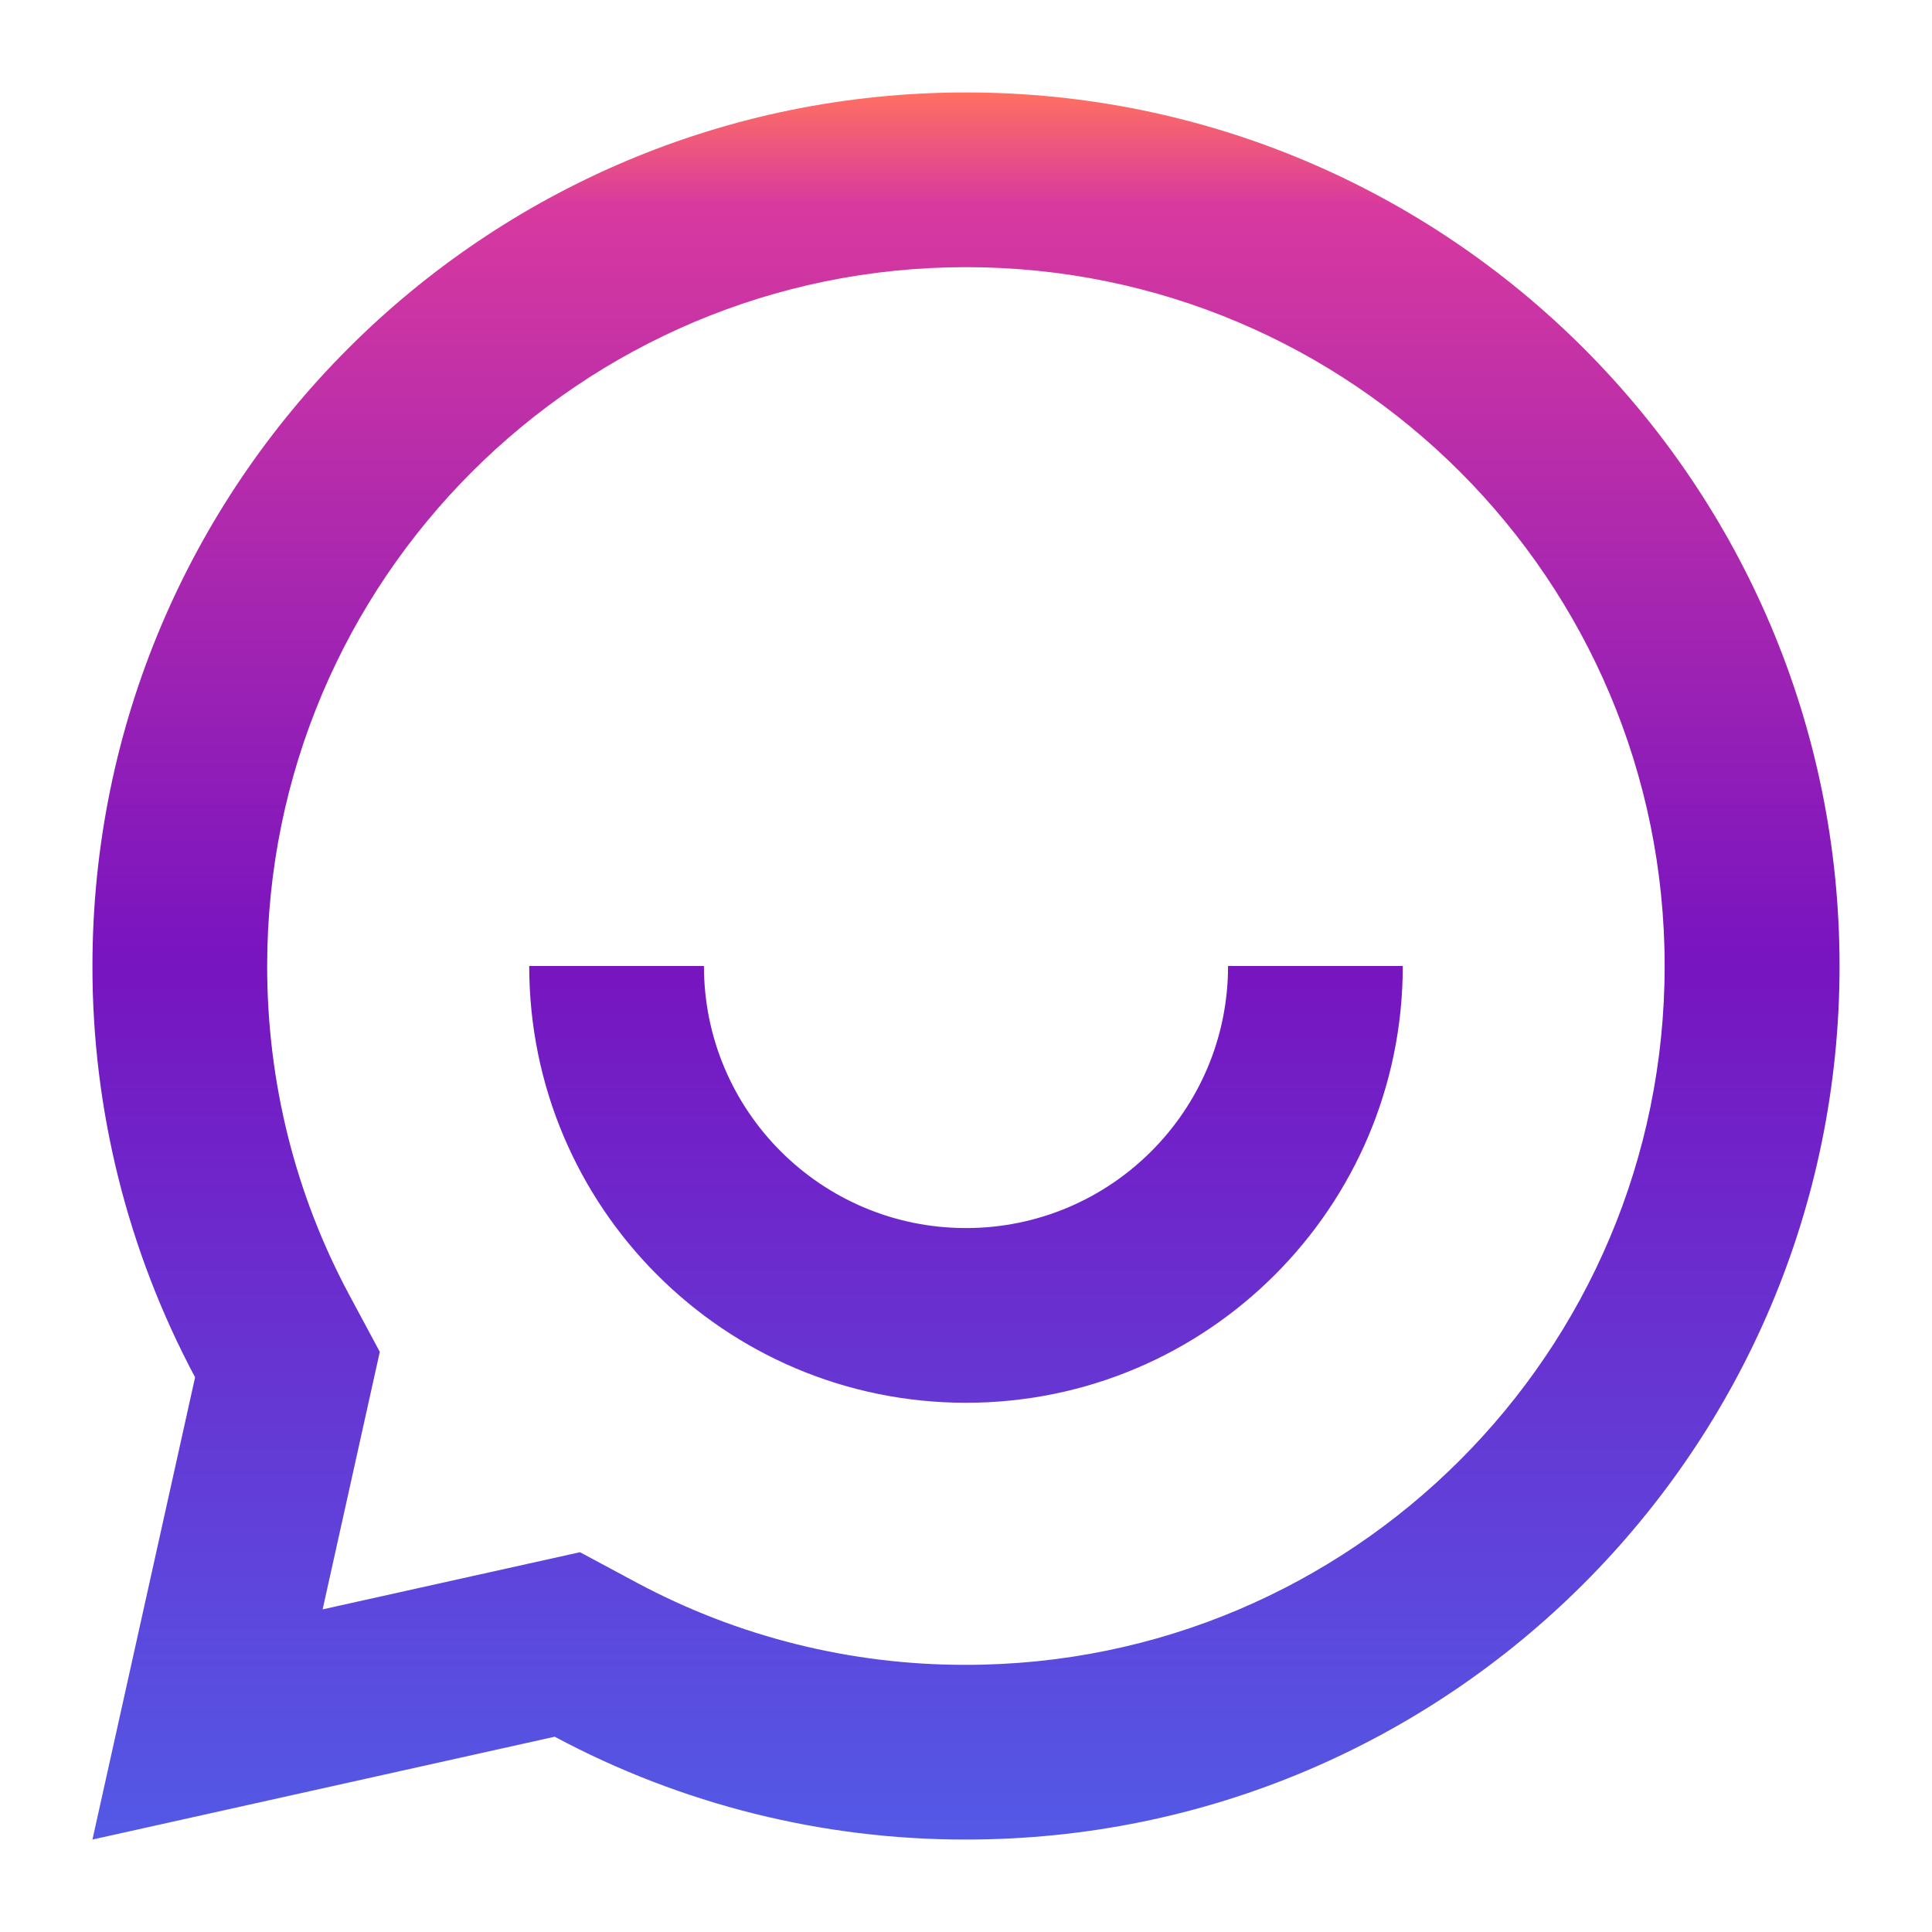 <?xml version="1.0" encoding="utf-8"?>
<!-- Generator: Adobe Illustrator 23.0.1, SVG Export Plug-In . SVG Version: 6.00 Build 0)  -->
<svg version="1.2" baseProfile="tiny" id="Layer_1" xmlns="http://www.w3.org/2000/svg" xmlns:xlink="http://www.w3.org/1999/xlink"
	 x="0px" y="0px" viewBox="0 0 1024 1024" xml:space="preserve">
<linearGradient id="SVGID_1_" gradientUnits="userSpaceOnUse" x1="512" y1="974.957" x2="512" y2="49.044">
	<stop  offset="0" style="stop-color:#5359E6"/>
	<stop  offset="0.505" style="stop-color:#7814C0"/>
	<stop  offset="0.935" style="stop-color:#D8399F"/>
	<stop  offset="1" style="stop-color:#FF7061"/>
</linearGradient>
<path fill="url(#SVGID_1_)" d="M294,920.5L49,975l54.4-245C67.6,662.9,48.9,588,49,512C49,256.3,256.3,49,512,49s463,207.3,463,463
	S767.7,975,512,975C436,975.1,361.1,956.4,294,920.5z M307.4,822.7l30.2,16.2c53.6,28.7,113.5,43.6,174.3,43.5
	c204.5,0,370.4-165.8,370.4-370.4S716.5,141.6,512,141.6S141.6,307.5,141.6,512c0,61.8,15,121.2,43.5,174.3l16.2,30.2L171,853
	C171,853,307.4,822.7,307.4,822.7z M280.5,512h92.6c0,76.7,62.2,138.9,138.9,138.9S650.9,588.7,650.9,512h92.6
	c0,127.8-103.6,231.5-231.5,231.5S280.5,639.8,280.5,512z"/>
</svg>
